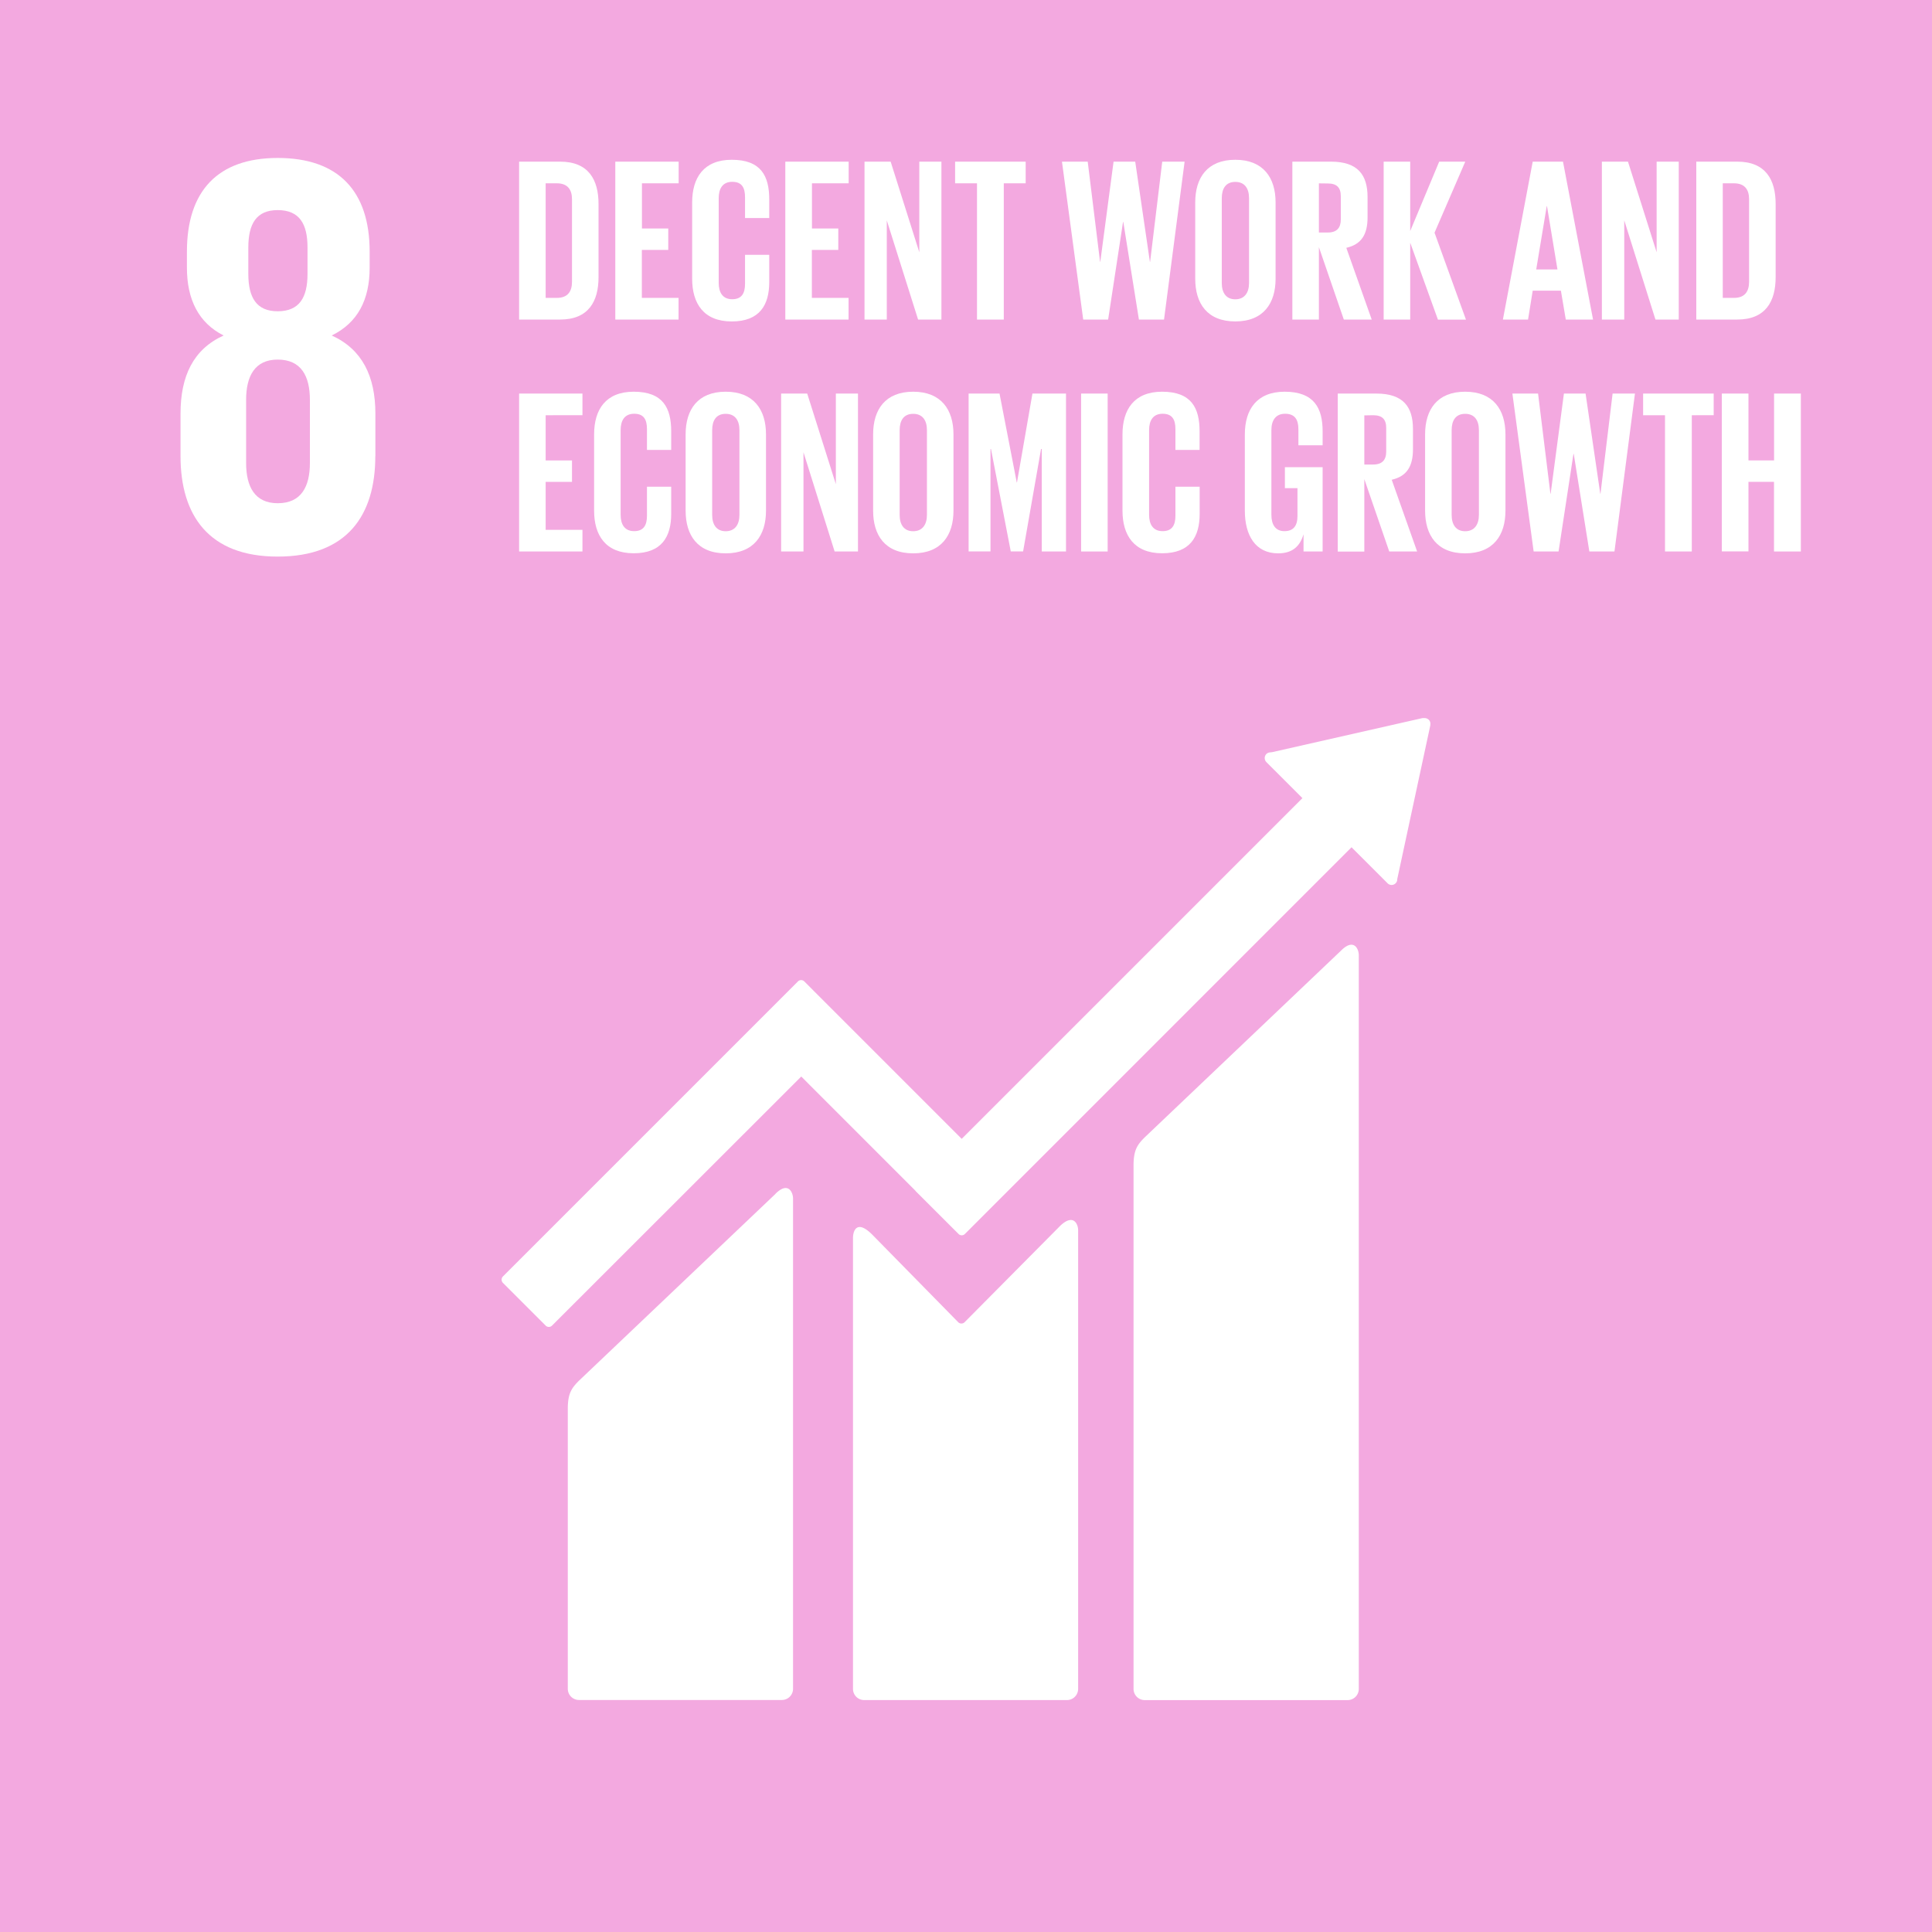 <svg id="Layer_1" data-name="Layer 1" xmlns="http://www.w3.org/2000/svg" viewBox="0 0 1000 1000">
  <defs>
    <style>
      .cls-1 {
        fill: #F3A9E0;
      }

      .cls-2 {
        fill: #fff;
      }
    </style>
  </defs>
  <title>Artboard 1</title>
  <g id="_Group_" data-name="&lt;Group&gt;">
    <rect id="_Path_" data-name="&lt;Path&gt;" class="cls-1" y="-0.02" width="1000" height="1000.03"/>
    <path id="_Compound_Path_" data-name="&lt;Compound Path&gt;" class="cls-2" d="M194.3,236.09v-22c0-19.32-6.83-33.3-22.6-40.44,13.37-6.53,19.63-18.43,19.63-35.08v-8.34c0-31.52-16.35-48.47-47.58-48.47-30.92,0-47,17-47,48.47v8.34c0,16.36,6,28.55,19,35.08-15.76,7.14-22.31,21.12-22.31,40.44v22c0,30.62,14.58,52,50.27,52,36,0,50.55-21.42,50.55-52m-65.73-108c0-12.21,4.18-19.34,15.18-19.34,11.29,0,15.46,7.13,15.46,19.34v13.67c0,12.19-4.17,19.35-15.46,19.35-11,0-15.18-7.16-15.18-19.35ZM160.4,239.65c0,12.2-4.46,20.82-16.65,20.82-11.9,0-16.36-8.62-16.36-20.82V206.94c0-12.19,4.46-20.82,16.36-20.82,12.19,0,16.65,8.63,16.65,20.82Z"/>
    <g>
      <path id="_Path_2" data-name="&lt;Path&gt;" class="cls-2" d="M694.16,492,592.52,588.67c-3.83,3.81-5.8,6.62-5.8,14.52v271a5.8,5.8,0,0,0,5.8,5.78h105a5.79,5.79,0,0,0,5.79-5.78V494.42c0-3.2-2.5-9-9.14-2.44"/>
      <path id="_Path_3" data-name="&lt;Path&gt;" class="cls-2" d="M401.34,618,299.69,714.63c-3.82,3.82-5.8,6.62-5.8,14.51v145a5.8,5.8,0,0,0,5.8,5.77h105a5.79,5.79,0,0,0,5.79-5.77V620.38c0-3.21-2.53-9.06-9.14-2.43"/>
      <path id="_Path_4" data-name="&lt;Path&gt;" class="cls-2" d="M740.36,374.72a2.84,2.84,0,0,0-.86-2.2,3.06,3.06,0,0,0-1.88-.83l-.56,0-.83,0L658.4,389.33l-1.41.15a3.14,3.14,0,0,0-1.52.79,3,3,0,0,0,0,4.19l.88.88,17.78,17.77L497.77,589.47,416.32,508a2.32,2.32,0,0,0-3.32,0l-22.1,22.11a0,0,0,0,0,0,0L260.31,660.69a2.38,2.38,0,0,0,0,3.32l22.13,22.12a2.32,2.32,0,0,0,3.29,0l129-128.92,59.1,59.12a2.31,2.31,0,0,0,.19.28l22.11,22.08a2.31,2.31,0,0,0,3.31,0L699.55,438.54l18.66,18.65a2.91,2.91,0,0,0,4.15,0,2.8,2.8,0,0,0,.85-1.92l0-.24,17.09-79.45Z"/>
      <path id="_Path_5" data-name="&lt;Path&gt;" class="cls-2" d="M548.33,634.92,499.15,684.5a2.35,2.35,0,0,1-3.17-.12L451.43,639c-8.16-8.12-9.92-1.53-9.92,1.66V874.17a5.77,5.77,0,0,0,5.76,5.78h105a5.79,5.79,0,0,0,5.77-5.78V636.75c0-3.19-2.51-9.06-9.73-1.83"/>
    </g>
    <g id="_Group_2" data-name="&lt;Group&gt;">
      <path id="_Compound_Path_2" data-name="&lt;Compound Path&gt;" class="cls-2" d="M309.8,105.61v37.85c0,12.54-5.19,21.94-19.89,21.94H268.69V83.67h21.22C304.61,83.67,309.8,93,309.8,105.61Zm-21.58,48.58c5.67,0,7.84-3.37,7.84-8.32V103.08c0-4.83-2.17-8.2-7.84-8.2h-5.79v59.31Z"/>
      <path id="_Compound_Path_3" data-name="&lt;Compound Path&gt;" class="cls-2" d="M318.48,83.67h32.79V94.88h-19v23.39h13.62v11.09H332.22v24.83h19V165.4H318.48Z"/>
      <path id="_Compound_Path_4" data-name="&lt;Compound Path&gt;" class="cls-2" d="M358.26,144.31V104.76c0-12.78,6-22.06,20.49-22.06,15.19,0,19.41,8.44,19.41,20.5v9.64H385.63V102.11c0-5.06-1.69-8-6.63-8s-7,3.5-7,8.44v43.89c0,4.94,2.05,8.44,7,8.44s6.63-3.14,6.63-8V131.89h12.53V146c0,11.7-4.82,20.38-19.41,20.38S358.26,157,358.26,144.31Z"/>
      <path id="_Compound_Path_5" data-name="&lt;Compound Path&gt;" class="cls-2" d="M406.48,83.67h32.79V94.88h-19v23.39h13.63v11.09H420.22v24.83h19V165.4H406.48Z"/>
      <path id="_Compound_Path_6" data-name="&lt;Compound Path&gt;" class="cls-2" d="M459,114.05V165.4H447.47V83.67H461l14.83,46.89V83.67h11.45V165.4H475.2Z"/>
      <path id="_Compound_Path_7" data-name="&lt;Compound Path&gt;" class="cls-2" d="M494.36,83.67h36.53V94.88H519.56V165.4H505.69V94.88H494.36Z"/>
      <path id="_Compound_Path_8" data-name="&lt;Compound Path&gt;" class="cls-2" d="M581.28,114.89l-7.71,50.51h-12.9l-11-81.73H563l6.39,51.84h.12l6.87-51.84h11.21l7.59,51.84h.12l6.27-51.84h11.58L602.5,165.4h-13l-8.08-50.51Z"/>
      <path id="_Compound_Path_9" data-name="&lt;Compound Path&gt;" class="cls-2" d="M618.65,144.31V104.76c0-12.78,6.27-22.06,20.74-22.06s20.85,9.28,20.85,22.06v39.55c0,12.66-6.27,22.06-20.85,22.06S618.65,157,618.65,144.31Zm27.85,2.17V102.59c0-4.94-2.17-8.44-7.11-8.44s-7,3.5-7,8.44v43.89c0,4.94,2.17,8.44,7,8.44S646.5,151.42,646.5,146.48Z"/>
      <path id="_Compound_Path_10" data-name="&lt;Compound Path&gt;" class="cls-2" d="M682.66,127.91V165.4H668.92V83.67h20c13.87,0,18.93,6.87,18.93,18.32v10.49c0,8.8-3.13,14-11,15.79L710,165.4H695.56Zm0-33v25.44h4.58c4.71,0,6.76-2.42,6.76-6.76v-12c0-4.46-2-6.63-6.76-6.63Z"/>
      <path id="_Compound_Path_11" data-name="&lt;Compound Path&gt;" class="cls-2" d="M729.92,125.62V165.4H716.18V83.67h13.74v35.92l15-35.92h13.5l-15.91,36.77,16.27,45H744.27Z"/>
      <path id="_Compound_Path_12" data-name="&lt;Compound Path&gt;" class="cls-2" d="M777.9,165.4l15.43-81.73H809l15.56,81.73H810.45l-2.53-14.94H793.33l-2.41,14.94Zm17.24-25.92h11l-5.42-32.79h-.13Z"/>
      <path id="_Compound_Path_13" data-name="&lt;Compound Path&gt;" class="cls-2" d="M840.71,114.05V165.4H829.13V83.67h13.51l14.83,46.89V83.67h11.45V165.4H856.86Z"/>
      <path id="_Compound_Path_14" data-name="&lt;Compound Path&gt;" class="cls-2" d="M919.07,105.61v37.85c0,12.54-5.19,21.94-19.9,21.94H878V83.67h21.21C913.88,83.67,919.07,93,919.07,105.61Zm-21.58,48.58c5.66,0,7.83-3.37,7.83-8.32V103.08c0-4.83-2.17-8.2-7.83-8.2H891.7v59.31Z"/>
    </g>
    <g id="_Group_3" data-name="&lt;Group&gt;">
      <path id="_Compound_Path_15" data-name="&lt;Compound Path&gt;" class="cls-2" d="M268.69,203.71h32.79v11.21H282.43v23.39h13.63V249.4H282.43v24.84h19.05v11.21H268.69Z"/>
      <path id="_Compound_Path_16" data-name="&lt;Compound Path&gt;" class="cls-2" d="M307.51,264.35V224.81c0-12.78,6-22.06,20.49-22.06,15.19,0,19.41,8.43,19.41,20.49v9.65H334.87V222.16c0-5.07-1.68-8-6.63-8s-7,3.49-7,8.44v43.88c0,4.94,2.05,8.44,7,8.44s6.63-3.13,6.63-8V251.93h12.54V266c0,11.69-4.82,20.37-19.41,20.37S307.51,277,307.51,264.35Z"/>
      <path id="_Compound_Path_17" data-name="&lt;Compound Path&gt;" class="cls-2" d="M354.88,264.35V224.81c0-12.78,6.27-22.06,20.74-22.06s20.86,9.28,20.86,22.06v39.54c0,12.66-6.27,22.06-20.86,22.06S354.88,277,354.88,264.35Zm27.85,2.17V222.64c0-4.95-2.17-8.44-7.11-8.44s-7,3.49-7,8.44v43.88c0,4.94,2.17,8.44,7,8.44S382.73,271.46,382.73,266.52Z"/>
      <path id="_Compound_Path_18" data-name="&lt;Compound Path&gt;" class="cls-2" d="M415.88,234.09v51.36H404.31V203.71h13.5l14.83,46.9v-46.9h11.45v81.74H432Z"/>
      <path id="_Compound_Path_19" data-name="&lt;Compound Path&gt;" class="cls-2" d="M451.93,264.35V224.81c0-12.78,6.27-22.06,20.73-22.06s20.86,9.28,20.86,22.06v39.54c0,12.66-6.27,22.06-20.86,22.06S451.93,277,451.93,264.35Zm27.85,2.17V222.64c0-4.95-2.17-8.44-7.12-8.44s-7,3.49-7,8.44v43.88c0,4.94,2.17,8.44,7,8.44S479.78,271.46,479.78,266.52Z"/>
      <path id="_Compound_Path_20" data-name="&lt;Compound Path&gt;" class="cls-2" d="M539.21,232.4h-.36l-9.29,53h-6.39l-10.24-53h-.25v53H501.35V203.71h16l8.92,46h.12l8-46h17.37v81.74H539.21Z"/>
      <path id="_Compound_Path_21" data-name="&lt;Compound Path&gt;" class="cls-2" d="M559.58,203.71h13.74v81.74H559.58Z"/>
      <path id="_Compound_Path_22" data-name="&lt;Compound Path&gt;" class="cls-2" d="M581,264.35V224.81c0-12.78,6-22.06,20.49-22.06,15.19,0,19.41,8.43,19.41,20.49v9.65H608.4V222.16c0-5.07-1.69-8-6.63-8s-7,3.49-7,8.44v43.88c0,4.94,2.05,8.44,7,8.44s6.63-3.13,6.63-8V251.93h12.54V266c0,11.69-4.82,20.37-19.41,20.37S581,277,581,264.35Z"/>
      <path id="_Compound_Path_23" data-name="&lt;Compound Path&gt;" class="cls-2" d="M665.06,241.81h19.53v43.64h-9.88v-8.92c-1.81,6.15-5.67,9.88-13.14,9.88-11.82,0-17.24-9.4-17.24-22.06V224.81c0-12.78,6.14-22.06,20.61-22.06,15.19,0,19.65,8.43,19.65,20.49v7.23H672.05v-8.31c0-5.07-1.93-8-6.87-8s-7.11,3.49-7.11,8.44v43.88c0,4.94,2,8.44,6.75,8.44,4.46,0,6.75-2.53,6.75-7.84V252.66h-6.51Z"/>
      <path id="_Compound_Path_24" data-name="&lt;Compound Path&gt;" class="cls-2" d="M706.17,248v37.49H692.42V203.71h20c13.86,0,18.93,6.87,18.93,18.32v10.49c0,8.8-3.14,14-11,15.8l13.15,37.13H719.07Zm0-33v25.44h4.58c4.7,0,6.75-2.41,6.75-6.75V221.55c0-4.46-2-6.63-6.75-6.63Z"/>
      <path id="_Compound_Path_25" data-name="&lt;Compound Path&gt;" class="cls-2" d="M737.63,264.35V224.81c0-12.78,6.27-22.06,20.74-22.06s20.85,9.28,20.85,22.06v39.54c0,12.66-6.26,22.06-20.85,22.06S737.63,277,737.63,264.35Zm27.85,2.17V222.64c0-4.95-2.17-8.44-7.11-8.44s-7,3.49-7,8.44v43.88c0,4.94,2.17,8.44,7,8.44S765.48,271.46,765.48,266.52Z"/>
      <path id="_Compound_Path_26" data-name="&lt;Compound Path&gt;" class="cls-2" d="M814.42,234.93l-7.71,50.52h-12.9l-11-81.74H796.1l6.39,51.84h.12l6.87-51.84h11.21l7.6,51.84h.12l6.27-51.84h11.57l-10.61,81.74h-13l-8.08-50.52Z"/>
      <path id="_Compound_Path_27" data-name="&lt;Compound Path&gt;" class="cls-2" d="M850.47,203.71H887v11.21H875.67v70.53H861.8V214.92H850.47Z"/>
      <path id="_Compound_Path_28" data-name="&lt;Compound Path&gt;" class="cls-2" d="M918.22,249.4H905v36H891.21V203.71H905v34.6h13.26v-34.6h13.86v81.74H918.22Z"/>
    </g>
  </g>
</svg>